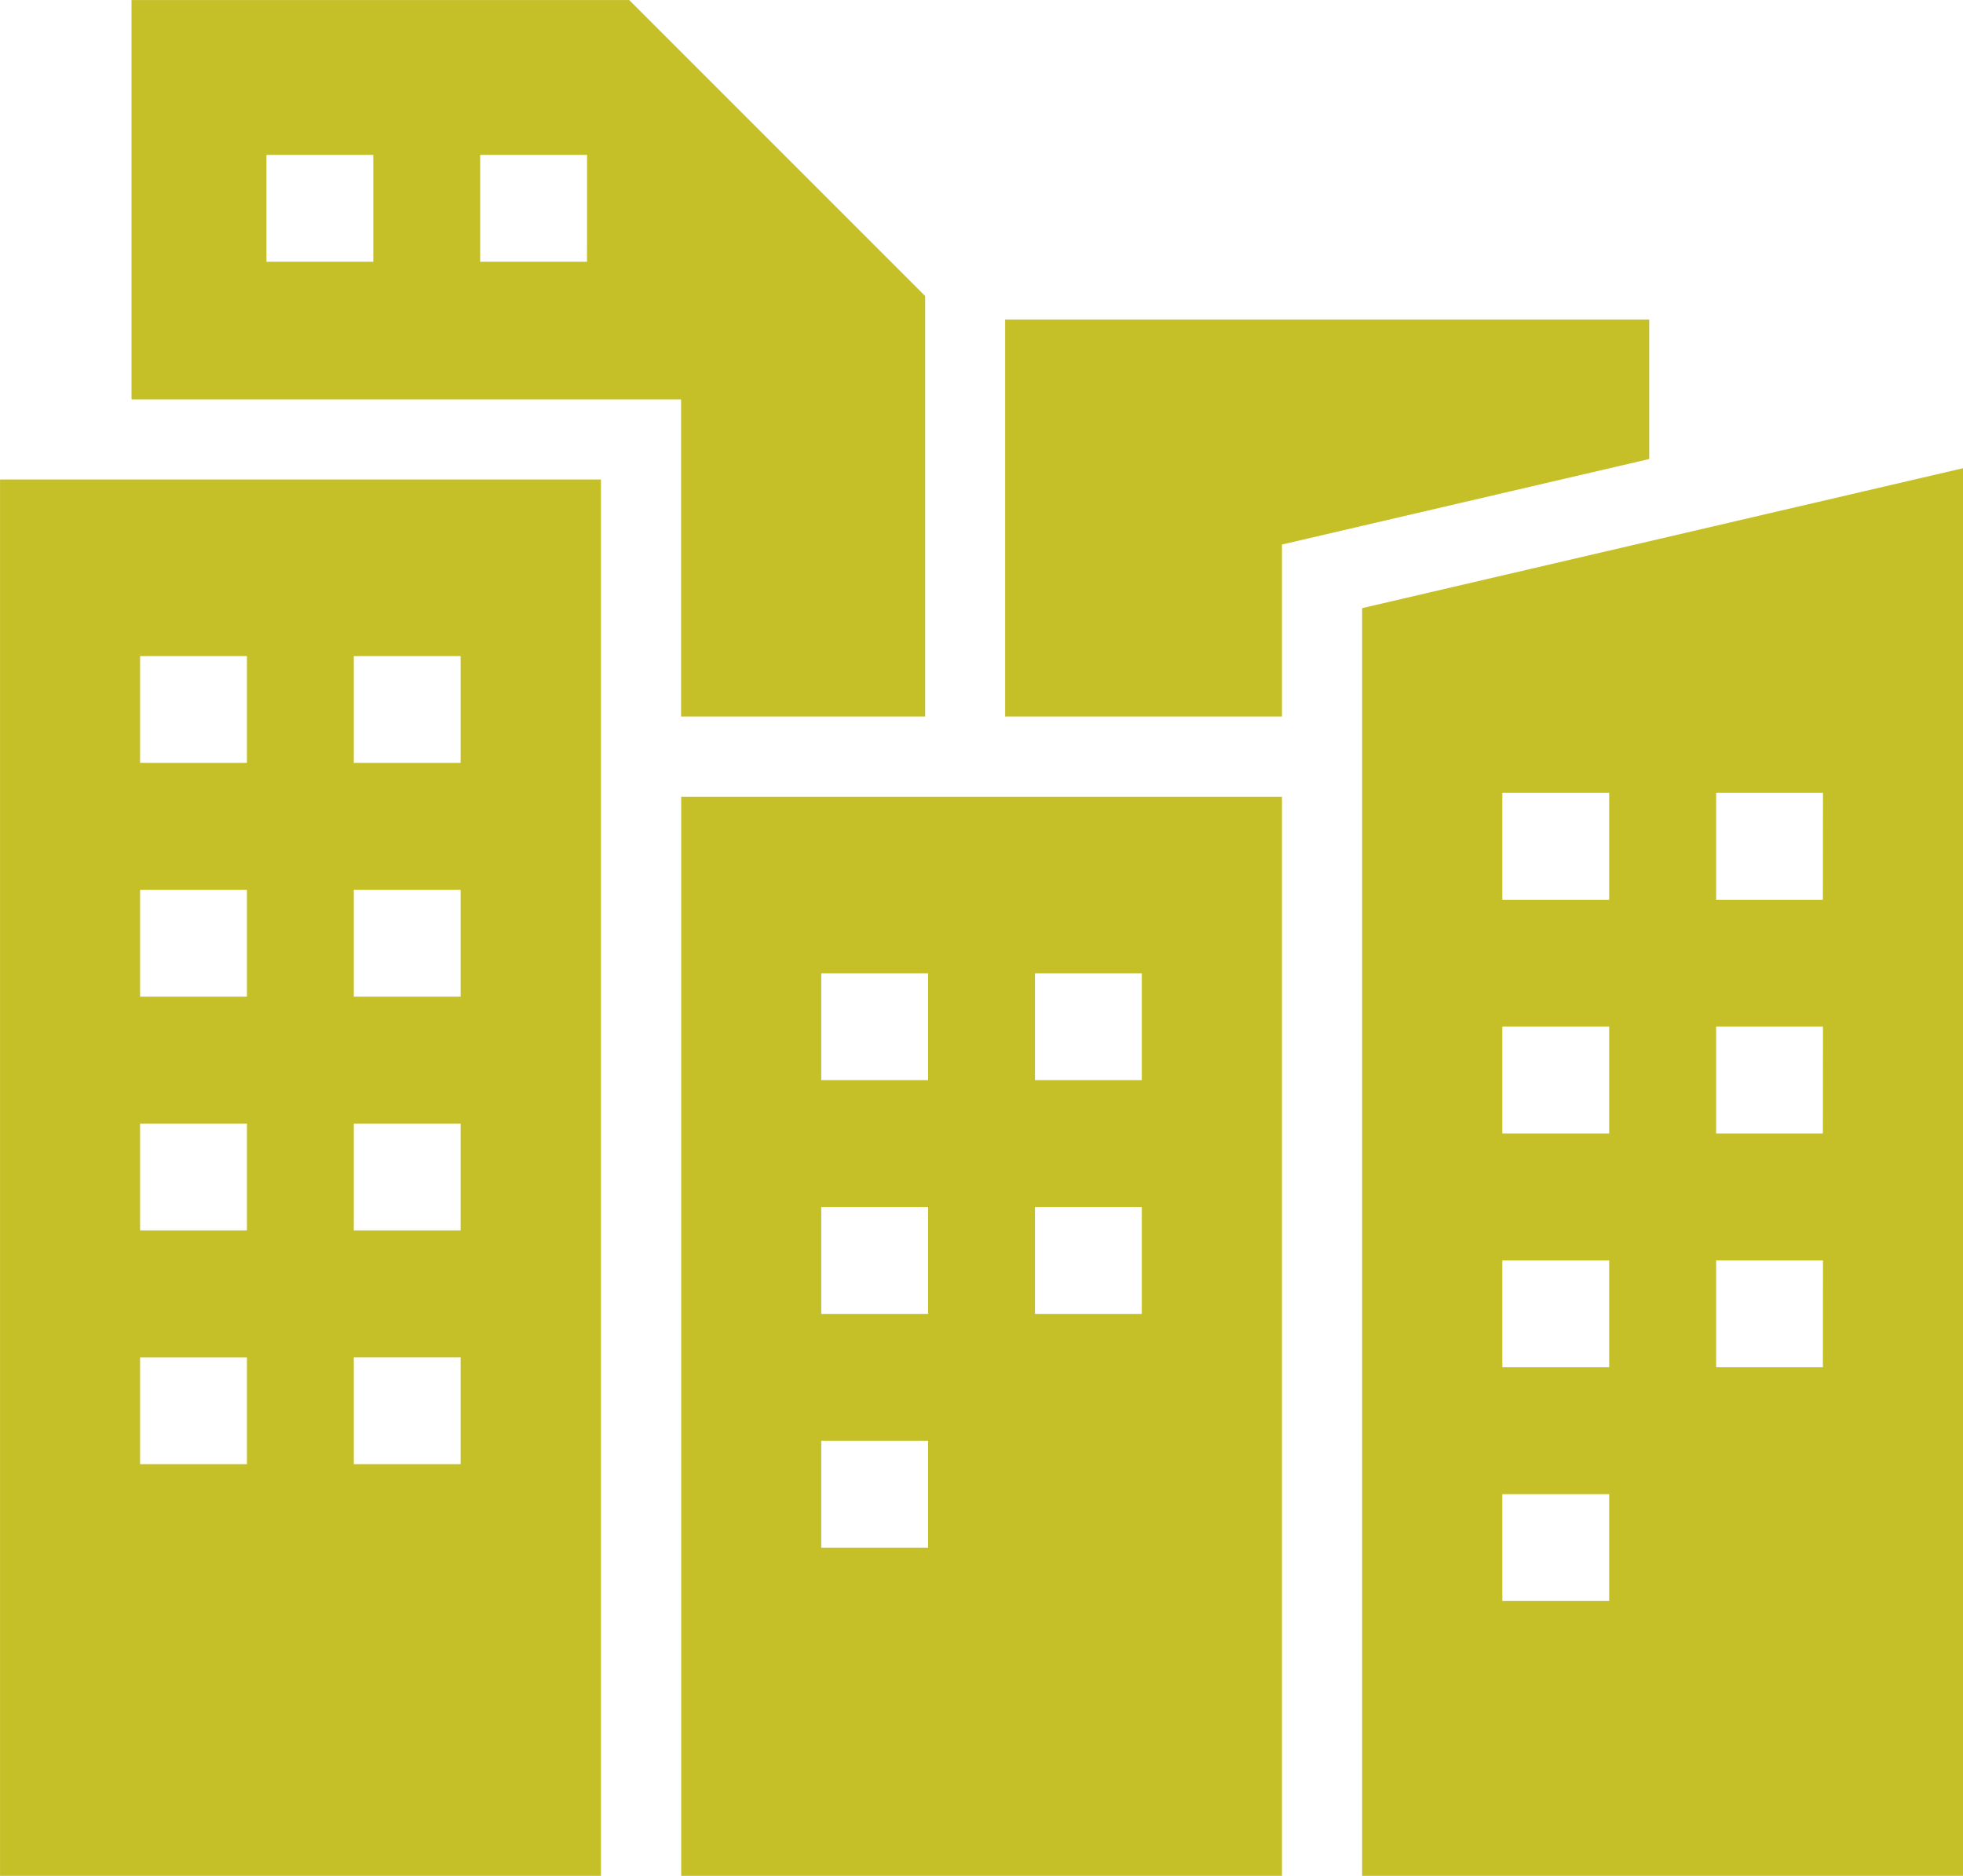 <svg xmlns="http://www.w3.org/2000/svg" width="55.489" height="53.021" viewBox="0 0 55.489 53.021">
  <g id="Layer_2" transform="translate(-13.899 -18.333)">
    <g id="Group_23912" data-name="Group 23912" transform="translate(13.899 18.333)">
      <path id="Path_45242" data-name="Path 45242" d="M69.735,30.292H51.529V41.516h7.825V36.653l10.381-2.417Z" transform="translate(-23.116 -21.262)" fill="#c5c027"/>
      <path id="Path_45243" data-name="Path 45243" d="M64.893,39.816V75.648H81.879V35.861ZM71.876,67.88h-3.02V64.86h3.02Zm0-6.607h-3.02v-3.02h3.02Zm0-6.607h-3.02v-3.02h3.02Zm0-6.607h-3.02v-3.02h3.02Zm6.041,13.214H74.9v-3.02h3.02Zm0-6.607H74.9v-3.02h3.02Zm0-6.607H74.9v-3.02h3.02Z" transform="translate(-26.389 -22.627)" fill="#c5c027"/>
      <path id="Path_45244" data-name="Path 45244" d="M34.357,38.588h6.9V26.7l-8.365-8.365H18.823V29.621H34.357Zm-8.7-12.856h-3.02v-3.02h3.02Zm6.041,0h-3.02v-3.02H31.7Z" transform="translate(-15.105 -18.333)" fill="#c5c027"/>
      <path id="Path_45245" data-name="Path 45245" d="M13.9,75.751H30.886V36.283H13.9Zm10-34.478h3.02v3.02H23.9Zm0,6.607h3.02V50.9H23.9Zm0,6.607h3.02v3.02H23.9Zm0,6.607h3.02v3.02H23.9Zm-6.041-19.82h3.02v3.02h-3.02Zm0,6.607h3.02V50.9h-3.02Zm0,6.607h3.02v3.02h-3.02Zm0,6.607h3.02v3.02h-3.02Z" transform="translate(-13.899 -22.73)" fill="#c5c027"/>
      <path id="Path_45246" data-name="Path 45246" d="M39.4,78.66H56.382v-30.5H39.4Zm10-25.512h3.02v3.02H49.4Zm0,6.607h3.02v3.02H49.4Zm-6.041-6.607h3.02v3.02h-3.02Zm0,6.607h3.02v3.02h-3.02Zm0,6.607h3.02v3.02h-3.02Z" transform="translate(-20.144 -25.638)" fill="#c5c027"/>
    </g>
  </g>
</svg>
